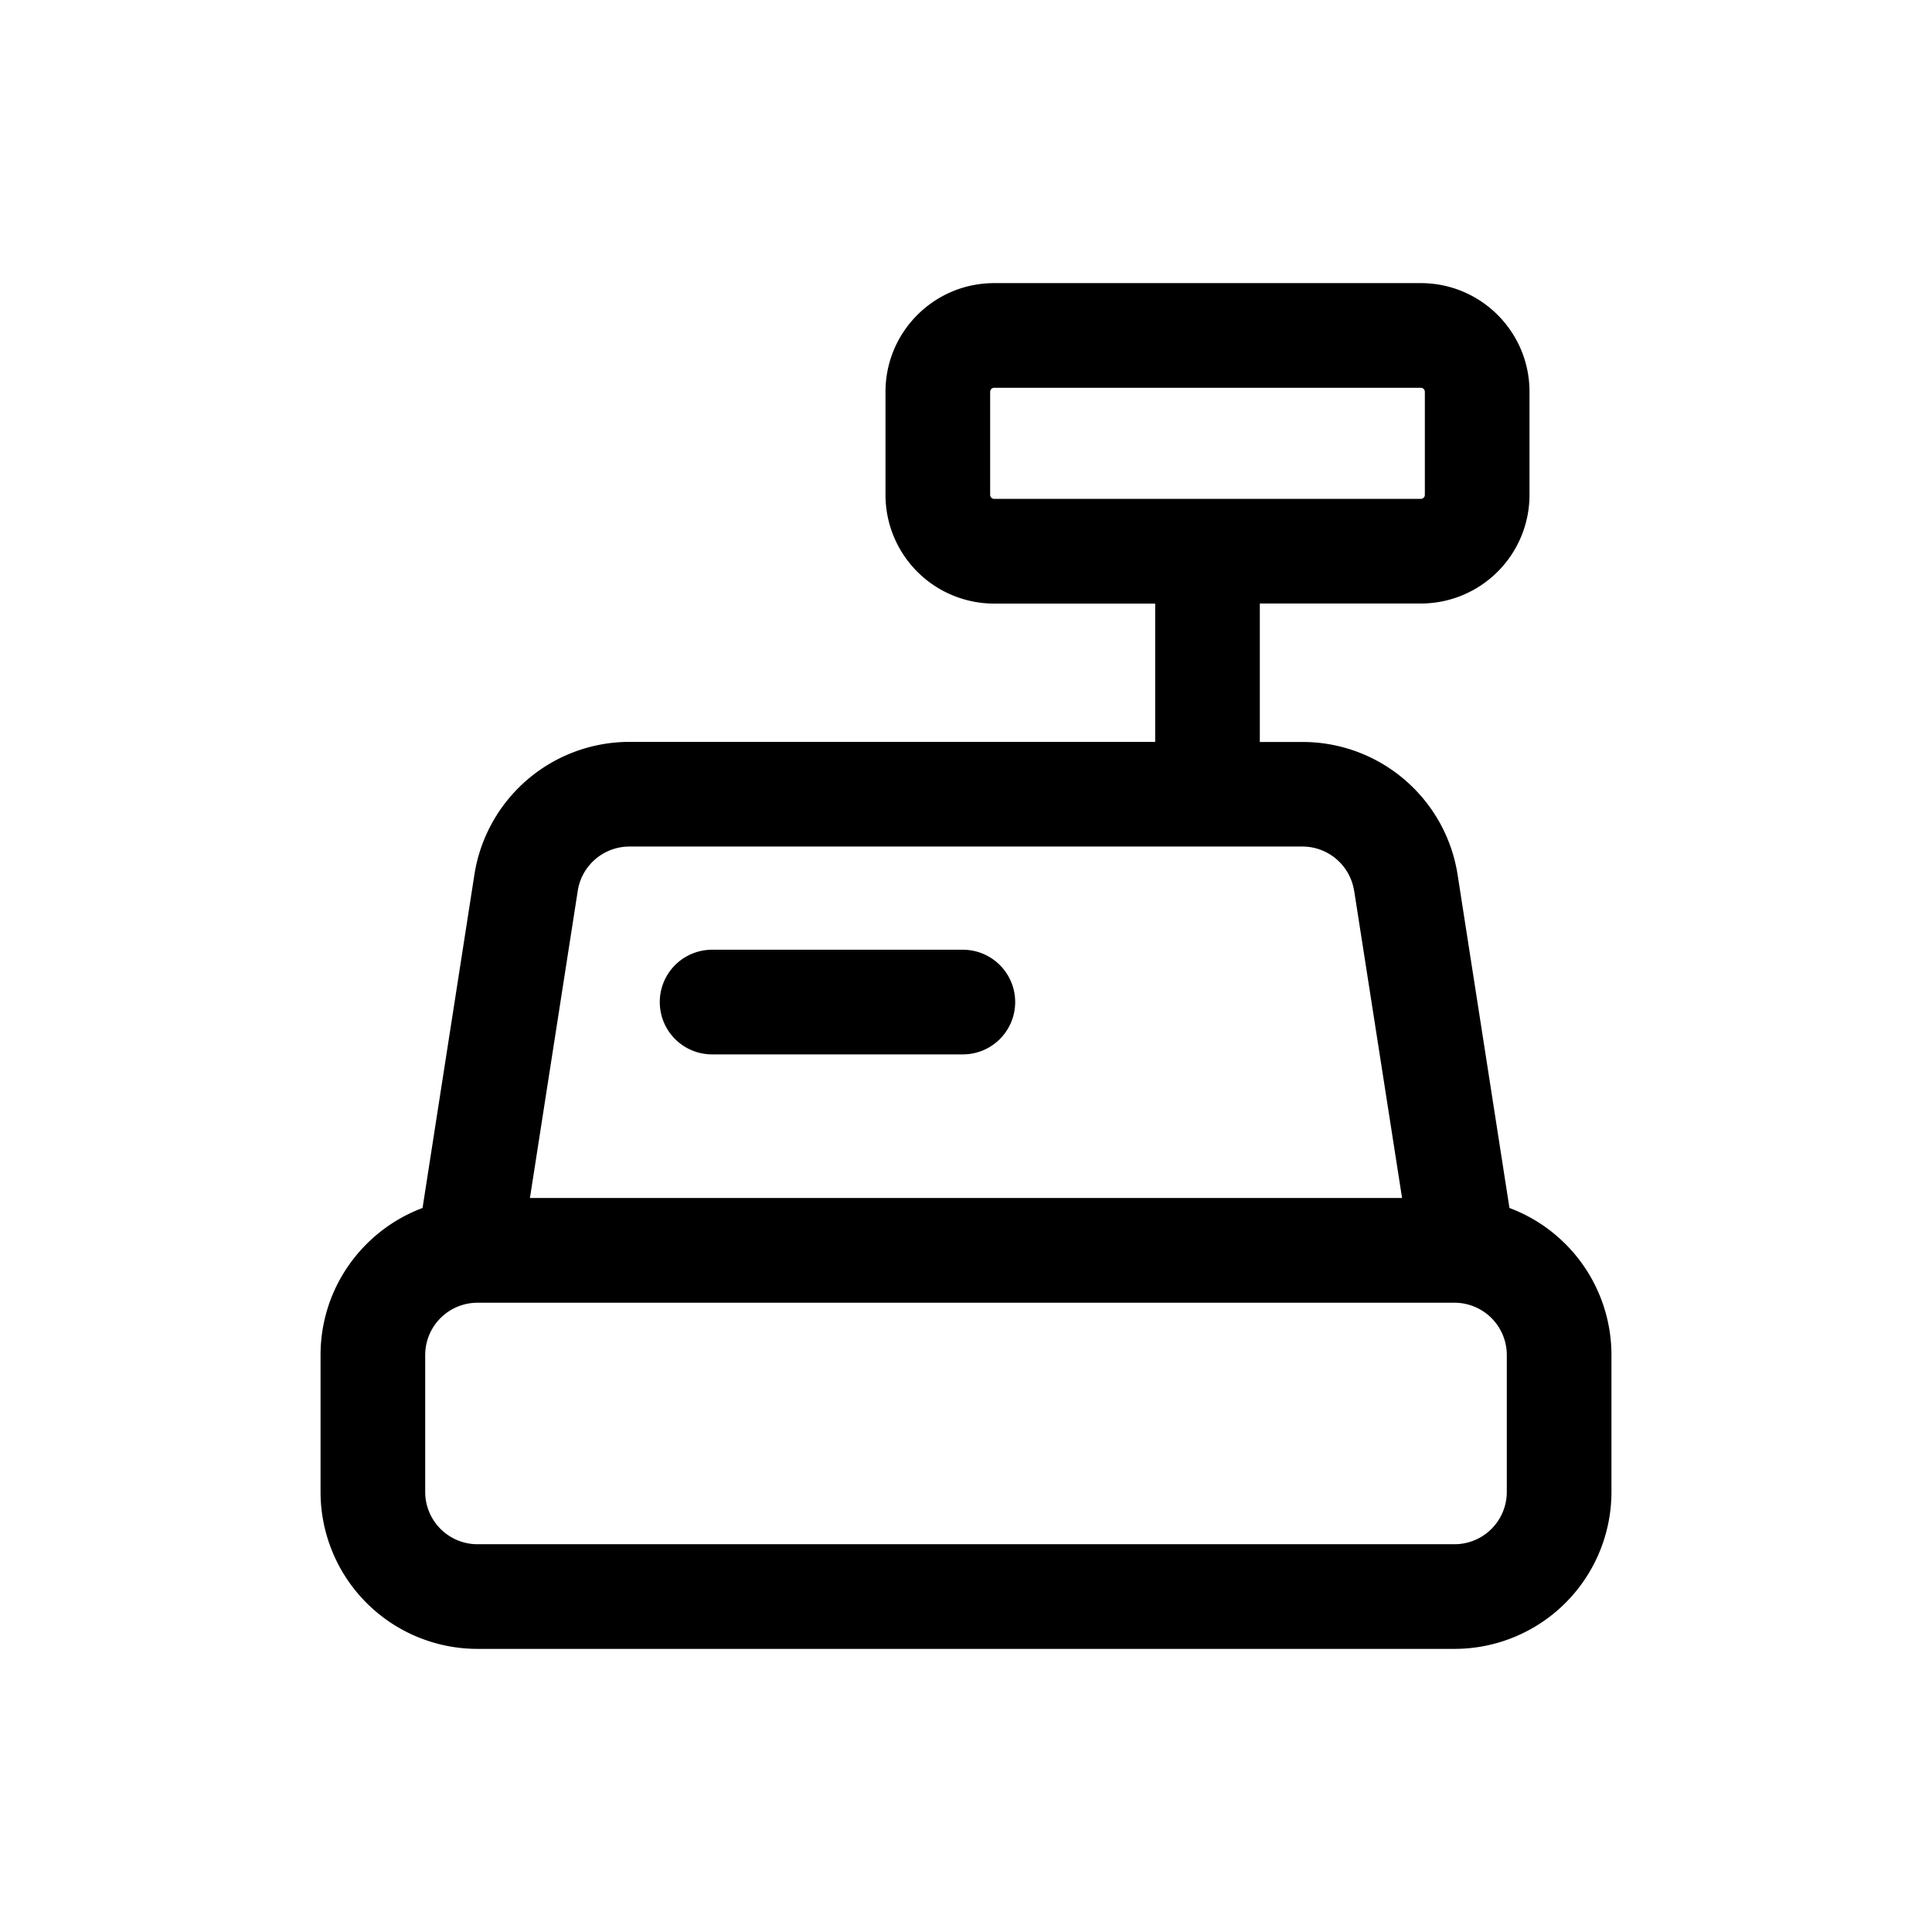 <svg xmlns="http://www.w3.org/2000/svg" viewBox="0 0 24 24">
  <path fill-rule="evenodd" d="M11 4.867c0-.746.605-1.35 1.35-1.35h5.3c.745 0 1.35.604 1.35 1.35v1.28a1.35 1.35 0 0 1-1.35 1.35h-2v1.72h.53c.961 0 1.779.7 1.927 1.65l.644 4.139a1.95 1.95 0 0 1 1.267 1.826v1.701a1.95 1.95 0 0 1-1.95 1.95H5.932a1.95 1.95 0 0 1-1.95-1.95v-1.7c0-.837.527-1.55 1.267-1.827l.644-4.14a1.95 1.95 0 0 1 1.927-1.65h6.53V7.498h-2A1.35 1.35 0 0 1 11 6.148V4.867Zm1.35-.05a.05.05 0 0 0-.05.05v1.28c0 .028.023.05.05.05h5.3a.05.05 0 0 0 .05-.05v-1.28a.05.05 0 0 0-.05-.05h-5.3ZM5.932 16.183h12.136a.65.65 0 0 1 .65.65v1.7a.65.65 0 0 1-.65.65H5.932a.65.65 0 0 1-.65-.65v-1.7a.65.65 0 0 1 .65-.65Zm10.89-5.117.595 3.816H6.583l.594-3.816a.65.65 0 0 1 .642-.55h8.36a.65.65 0 0 1 .642.55Zm-7.976.732a.65.65 0 1 0 0 1.3h3.115a.65.65 0 0 0 0-1.3H8.846Z"/>
</svg>
